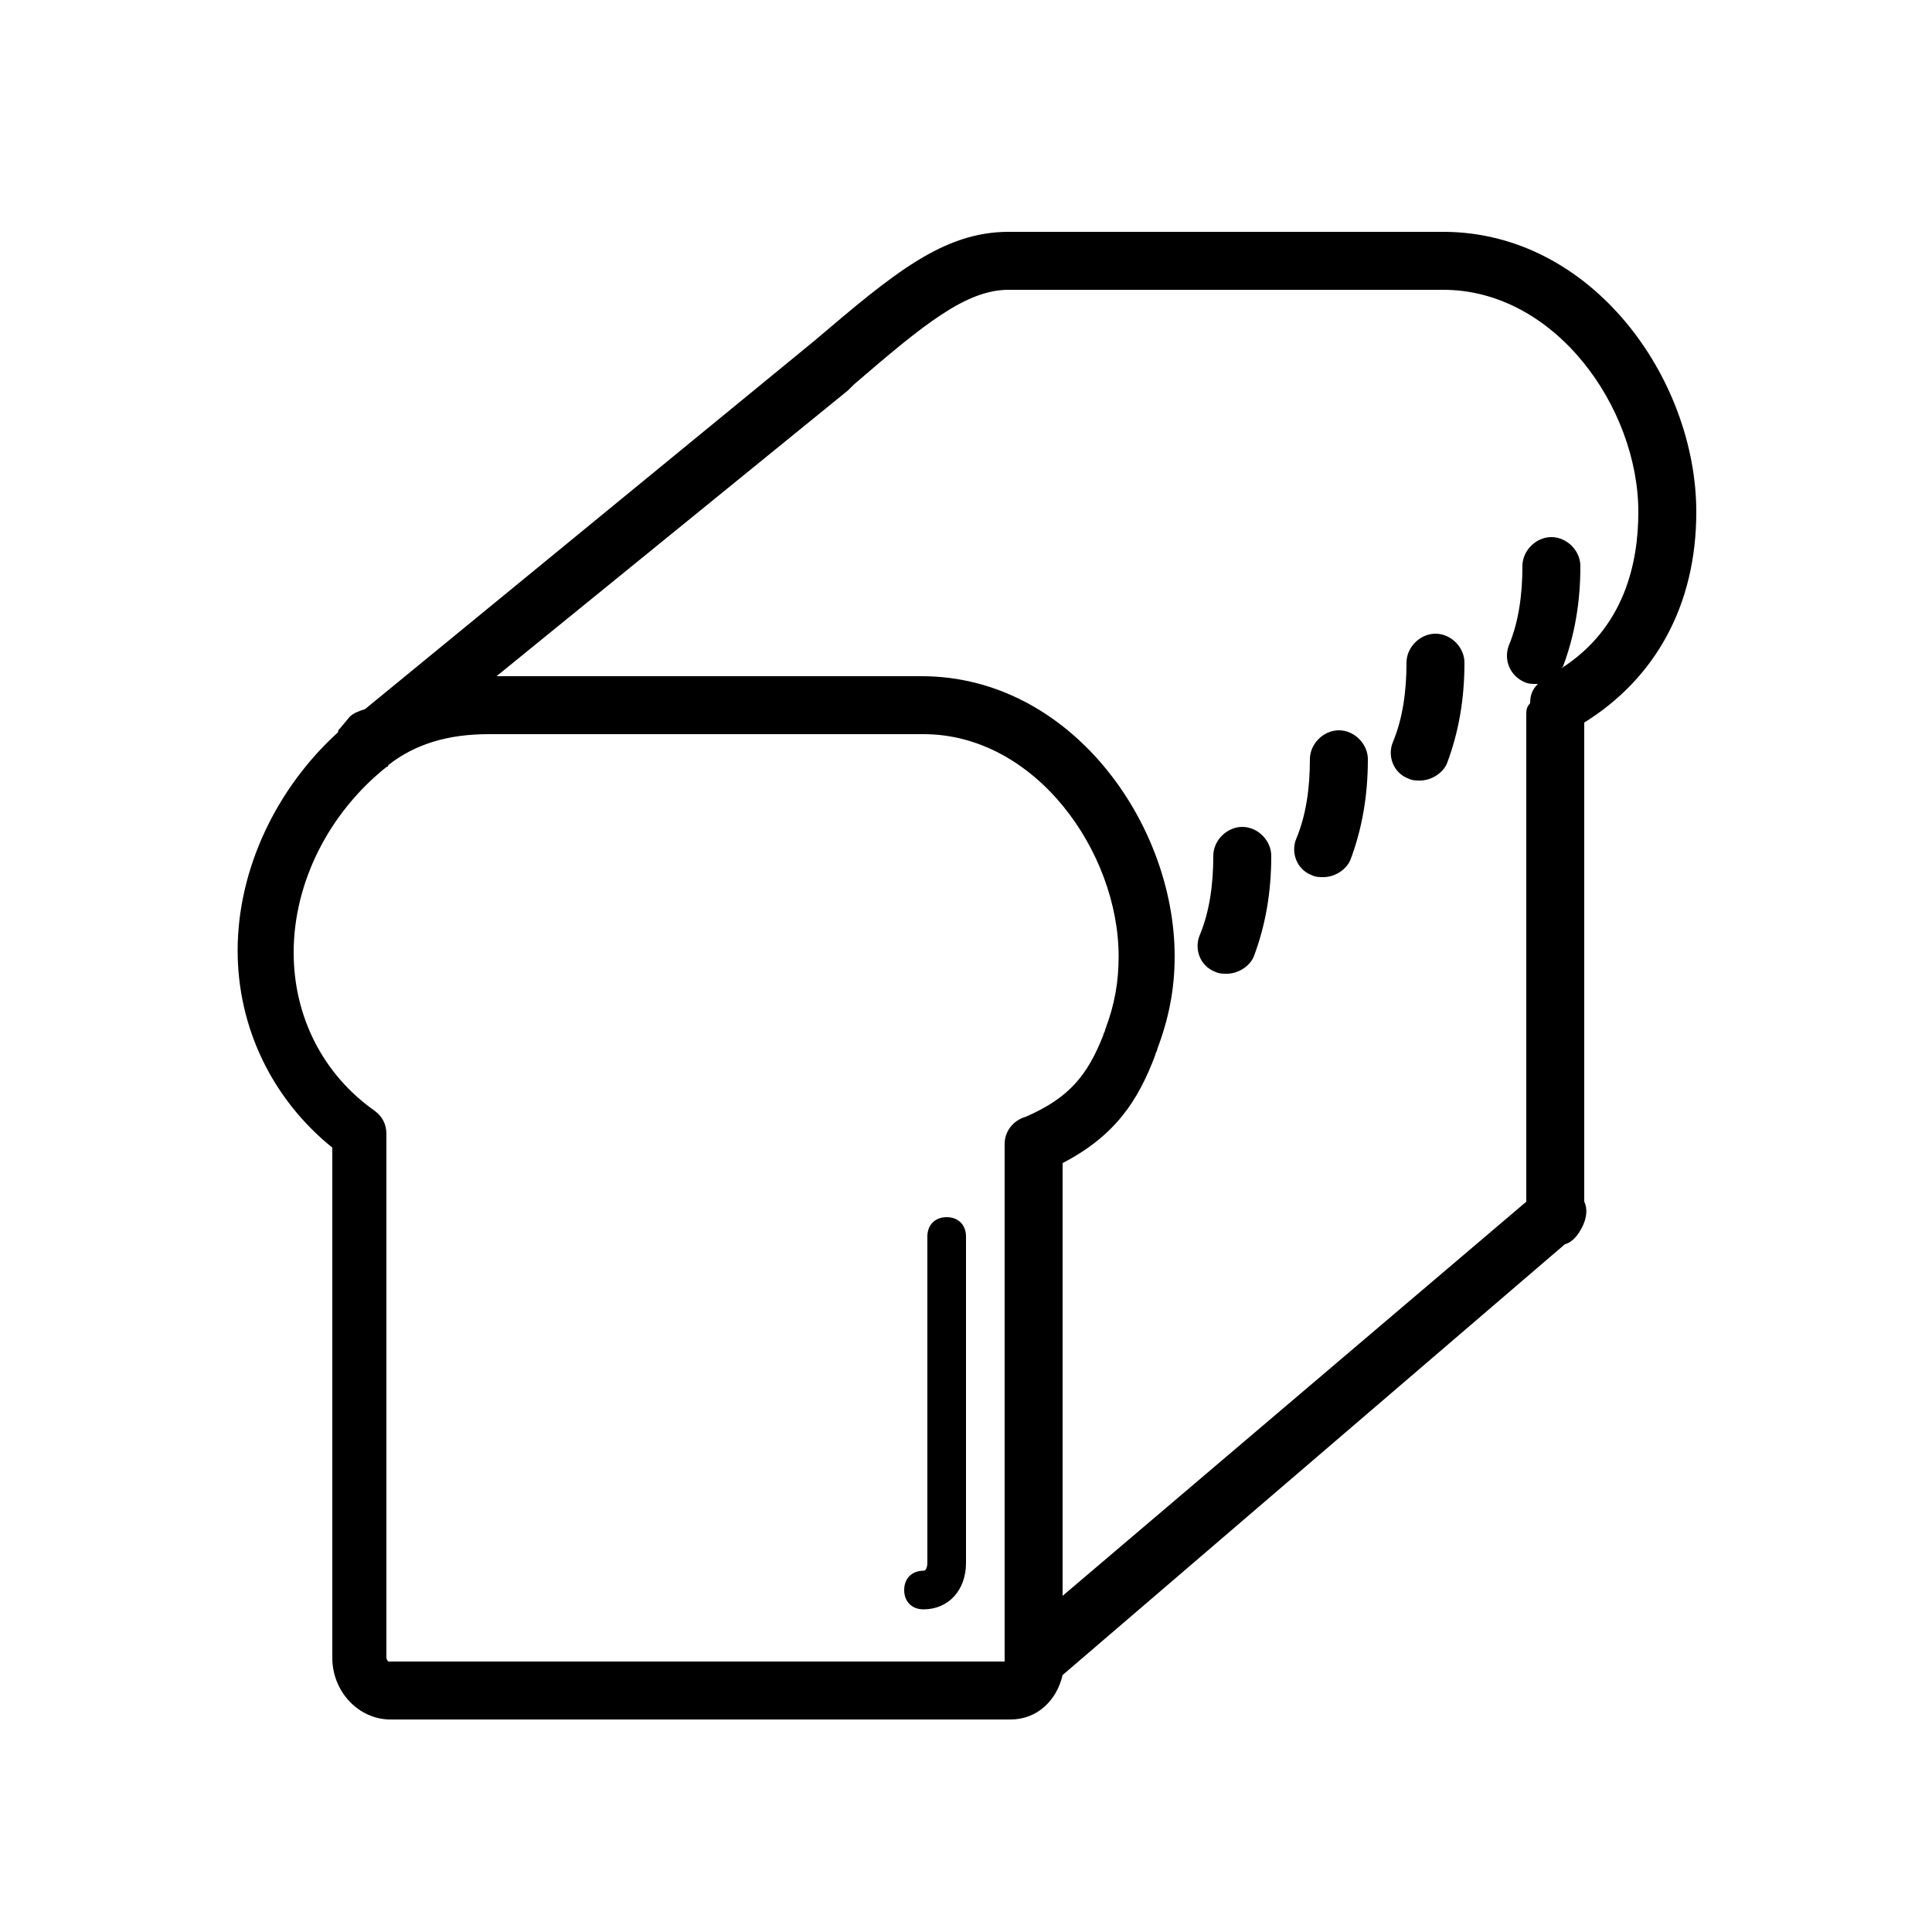 <svg xmlns="http://www.w3.org/2000/svg" xmlns:xlink="http://www.w3.org/1999/xlink" version="1.1" x="0px" y="0px" viewBox="0 0 100 100" enable-background="new 0 0 100 100" xml:space="preserve"><path d="M87.8,26.5c0-6.9-5.4-14.5-13.1-14.5H52.2c-3.4,0-6,2.2-10,5.6L18.9,36.7c-0.3,0.1-0.6,0.2-0.8,0.4l-0.5,0.6  c-0.1,0.1-0.1,0.1-0.1,0.2c-3.2,2.9-5.2,7.1-5.2,11.3c0,4,1.8,7.7,4.9,10.2v26.4c0,1.8,1.4,3.2,3,3.2h32.1c1.4,0,2.4-1,2.7-2.3  L81,64.4c0.4-0.1,0.7-0.5,0.9-0.9c0.2-0.4,0.3-0.9,0.1-1.3V37.4C85.7,35.1,87.8,31.3,87.8,26.5z M43.9,20.2l0.3-0.3  c3.6-3.1,5.8-4.9,8-4.9h22.5c5.8,0,10.1,6.1,10.1,11.5c0,2.6-0.7,6-4,8.1c0,0,0.1-0.1,0.1-0.1c0.6-1.6,0.9-3.3,0.9-5.2  c0-0.8-0.7-1.5-1.5-1.5s-1.5,0.7-1.5,1.5c0,1.5-0.2,2.9-0.7,4.1c-0.3,0.8,0.1,1.6,0.8,1.9c0.2,0.1,0.4,0.1,0.6,0.1c0,0,0,0,0.1,0  c-0.3,0.3-0.4,0.6-0.4,1C79,36.6,79,36.8,79,37v25.2L55,82.6V60.2c2.7-1.4,3.9-3.2,4.8-5.6c0,0,0,0,0,0c0-0.1,0.1-0.2,0.1-0.3  c0.6-1.6,0.9-3.1,0.9-4.8c0-6.9-5.4-14.5-13.1-14.5h-22L43.9,20.2z M52,85.8c0,0.1,0,0.2,0,0.2l-31.9,0c0,0-0.1-0.1-0.1-0.2V58.7  c0-0.5-0.2-0.9-0.6-1.2c-2.7-1.9-4.2-4.9-4.2-8.2c0-3.6,1.8-7.2,4.8-9.6c0,0,0.1,0,0.1-0.1c1.4-1.1,3.1-1.6,5.2-1.6h22.5  c5.8,0,10.1,6.1,10.1,11.5c0,1.3-0.2,2.5-0.7,3.8c0,0.1-0.1,0.2-0.1,0.3c-0.8,2-1.7,3.2-4,4.2C52.4,58,52,58.6,52,59.2V85.8z"/><path d="M62.9,50.3c0.2,0.1,0.4,0.1,0.6,0.1c0.6,0,1.2-0.4,1.4-0.9c0.6-1.6,0.9-3.3,0.9-5.2c0-0.8-0.7-1.5-1.5-1.5s-1.5,0.7-1.5,1.5  c0,1.5-0.2,2.9-0.7,4.1C61.8,49.1,62.1,50,62.9,50.3z"/><path d="M67.9,45.3c0.2,0.1,0.4,0.1,0.6,0.1c0.6,0,1.2-0.4,1.4-0.9c0.6-1.6,0.9-3.3,0.9-5.2c0-0.8-0.7-1.5-1.5-1.5s-1.5,0.7-1.5,1.5  c0,1.5-0.2,2.9-0.7,4.1C66.8,44.1,67.1,45,67.9,45.3z"/><path d="M72.9,40.3c0.2,0.1,0.4,0.1,0.6,0.1c0.6,0,1.2-0.4,1.4-0.9c0.6-1.6,0.9-3.3,0.9-5.2c0-0.8-0.7-1.5-1.5-1.5s-1.5,0.7-1.5,1.5  c0,1.5-0.2,2.9-0.7,4.1C71.8,39.1,72.1,40,72.9,40.3z"/><path d="M49,63c-0.6,0-1,0.4-1,1v16.9c0,0,0,0.4-0.2,0.4c-0.6,0-1,0.4-1,1s0.4,1,1,1c1.3,0,2.2-1,2.2-2.4V64C50,63.4,49.6,63,49,63z  "/></svg>